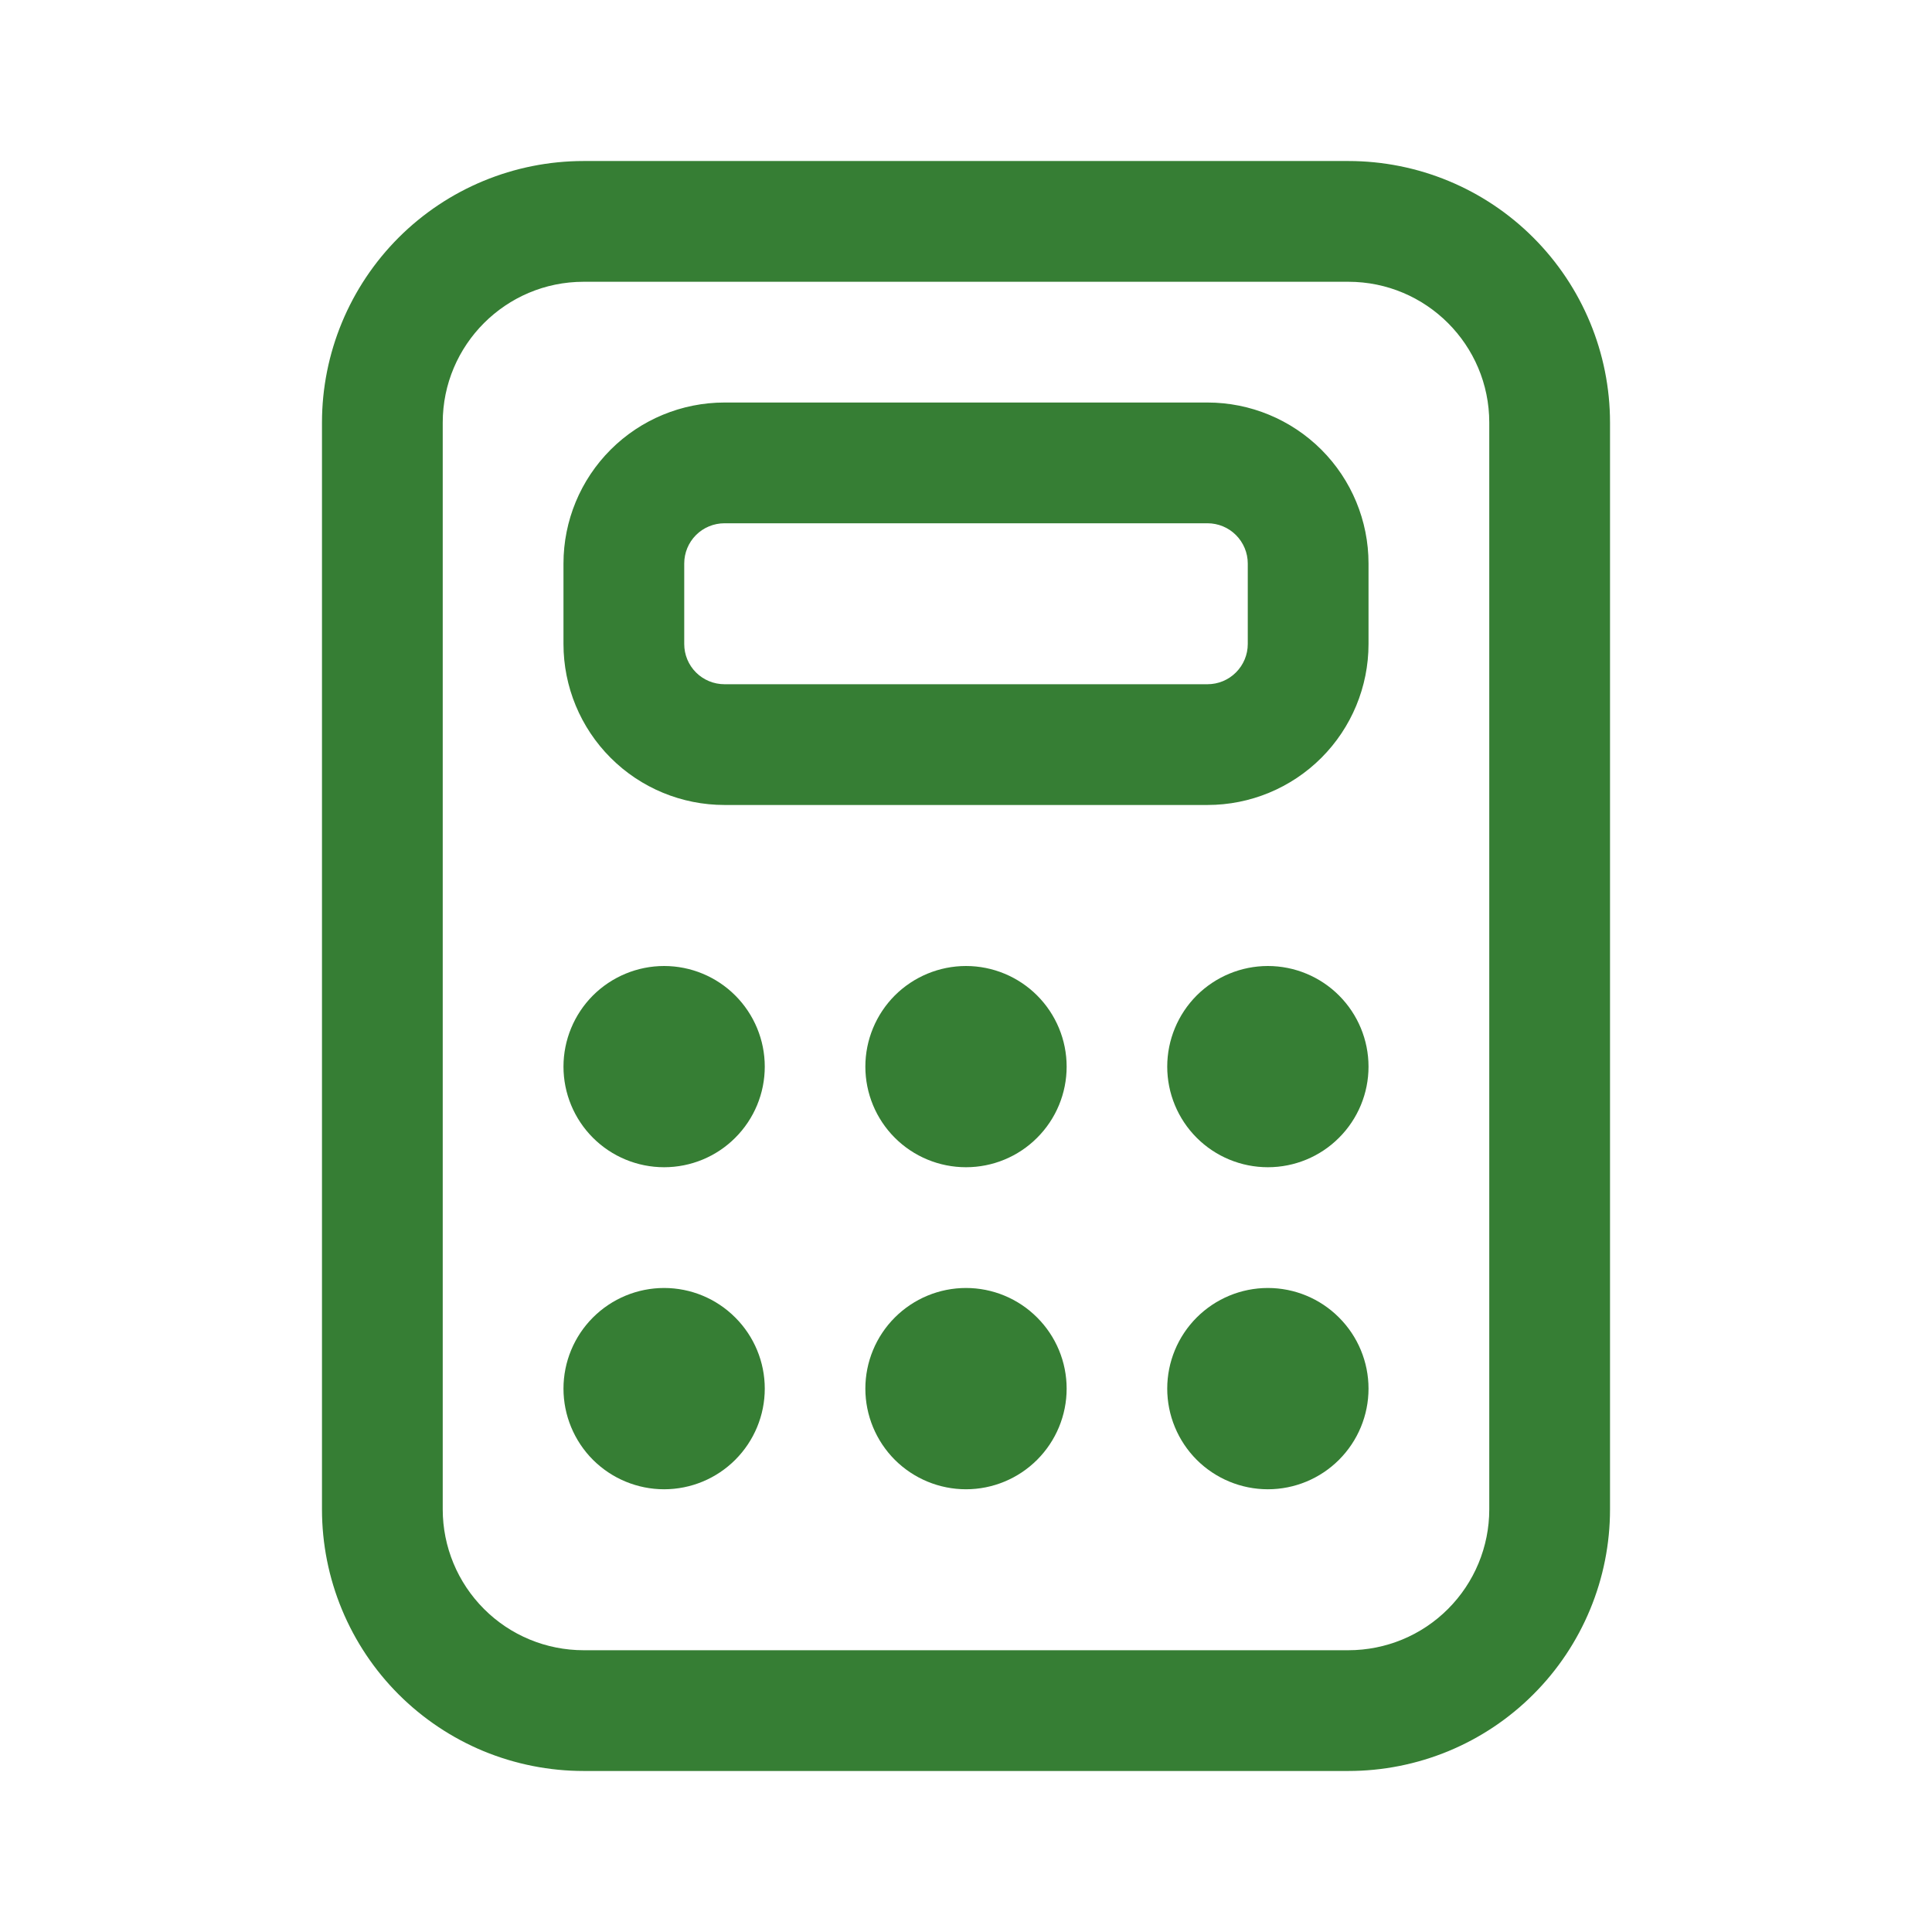 <svg width="32" height="32" viewBox="0 0 32 32" fill="none" xmlns="http://www.w3.org/2000/svg">
<path d="M9.333 9.333C9.333 8.626 9.614 7.948 10.114 7.448C10.614 6.948 11.293 6.667 12 6.667H20C20.707 6.667 21.385 6.948 21.886 7.448C22.386 7.948 22.667 8.626 22.667 9.333V10.667C22.667 11.374 22.386 12.052 21.886 12.552C21.385 13.053 20.707 13.333 20 13.333H12C11.293 13.333 10.614 13.053 10.114 12.552C9.614 12.052 9.333 11.374 9.333 10.667V9.333ZM12 8.667C11.823 8.667 11.653 8.737 11.528 8.862C11.403 8.987 11.333 9.157 11.333 9.333V10.667C11.333 10.844 11.403 11.013 11.528 11.138C11.653 11.263 11.823 11.333 12 11.333H20C20.177 11.333 20.346 11.263 20.471 11.138C20.596 11.013 20.667 10.844 20.667 10.667V9.333C20.667 9.157 20.596 8.987 20.471 8.862C20.346 8.737 20.177 8.667 20 8.667H12ZM11 19.333C11.442 19.333 11.866 19.158 12.178 18.845C12.491 18.533 12.667 18.109 12.667 17.667C12.667 17.225 12.491 16.801 12.178 16.488C11.866 16.176 11.442 16 11 16C10.558 16 10.134 16.176 9.821 16.488C9.509 16.801 9.333 17.225 9.333 17.667C9.333 18.109 9.509 18.533 9.821 18.845C10.134 19.158 10.558 19.333 11 19.333ZM12.667 23C12.667 23.442 12.491 23.866 12.178 24.179C11.866 24.491 11.442 24.667 11 24.667C10.558 24.667 10.134 24.491 9.821 24.179C9.509 23.866 9.333 23.442 9.333 23C9.333 22.558 9.509 22.134 9.821 21.822C10.134 21.509 10.558 21.333 11 21.333C11.442 21.333 11.866 21.509 12.178 21.822C12.491 22.134 12.667 22.558 12.667 23ZM21 19.333C21.442 19.333 21.866 19.158 22.178 18.845C22.491 18.533 22.667 18.109 22.667 17.667C22.667 17.225 22.491 16.801 22.178 16.488C21.866 16.176 21.442 16 21 16C20.558 16 20.134 16.176 19.821 16.488C19.509 16.801 19.333 17.225 19.333 17.667C19.333 18.109 19.509 18.533 19.821 18.845C20.134 19.158 20.558 19.333 21 19.333ZM22.667 23C22.667 23.442 22.491 23.866 22.178 24.179C21.866 24.491 21.442 24.667 21 24.667C20.558 24.667 20.134 24.491 19.821 24.179C19.509 23.866 19.333 23.442 19.333 23C19.333 22.558 19.509 22.134 19.821 21.822C20.134 21.509 20.558 21.333 21 21.333C21.442 21.333 21.866 21.509 22.178 21.822C22.491 22.134 22.667 22.558 22.667 23ZM16 19.333C16.442 19.333 16.866 19.158 17.178 18.845C17.491 18.533 17.667 18.109 17.667 17.667C17.667 17.225 17.491 16.801 17.178 16.488C16.866 16.176 16.442 16 16 16C15.558 16 15.134 16.176 14.821 16.488C14.509 16.801 14.333 17.225 14.333 17.667C14.333 18.109 14.509 18.533 14.821 18.845C15.134 19.158 15.558 19.333 16 19.333ZM17.667 23C17.667 23.442 17.491 23.866 17.178 24.179C16.866 24.491 16.442 24.667 16 24.667C15.558 24.667 15.134 24.491 14.821 24.179C14.509 23.866 14.333 23.442 14.333 23C14.333 22.558 14.509 22.134 14.821 21.822C15.134 21.509 15.558 21.333 16 21.333C16.442 21.333 16.866 21.509 17.178 21.822C17.491 22.134 17.667 22.558 17.667 23ZM9.667 2.667C8.517 2.667 7.415 3.123 6.602 3.936C5.79 4.749 5.333 5.851 5.333 7V25C5.333 25.569 5.445 26.133 5.663 26.658C5.881 27.184 6.2 27.662 6.602 28.064C7.005 28.467 7.483 28.786 8.008 29.004C8.534 29.221 9.098 29.333 9.667 29.333H22.333C22.902 29.333 23.466 29.221 23.991 29.004C24.517 28.786 24.995 28.467 25.397 28.064C25.8 27.662 26.119 27.184 26.337 26.658C26.555 26.133 26.667 25.569 26.667 25V7C26.667 5.851 26.21 4.749 25.397 3.936C24.585 3.123 23.483 2.667 22.333 2.667H9.667ZM7.333 7C7.333 5.712 8.379 4.667 9.667 4.667H22.333C23.621 4.667 24.667 5.712 24.667 7V25C24.667 25.619 24.421 26.212 23.983 26.65C23.546 27.088 22.952 27.333 22.333 27.333H9.667C9.048 27.333 8.454 27.088 8.017 26.65C7.579 26.212 7.333 25.619 7.333 25V7Z" fill="#367E34"/>
</svg>
